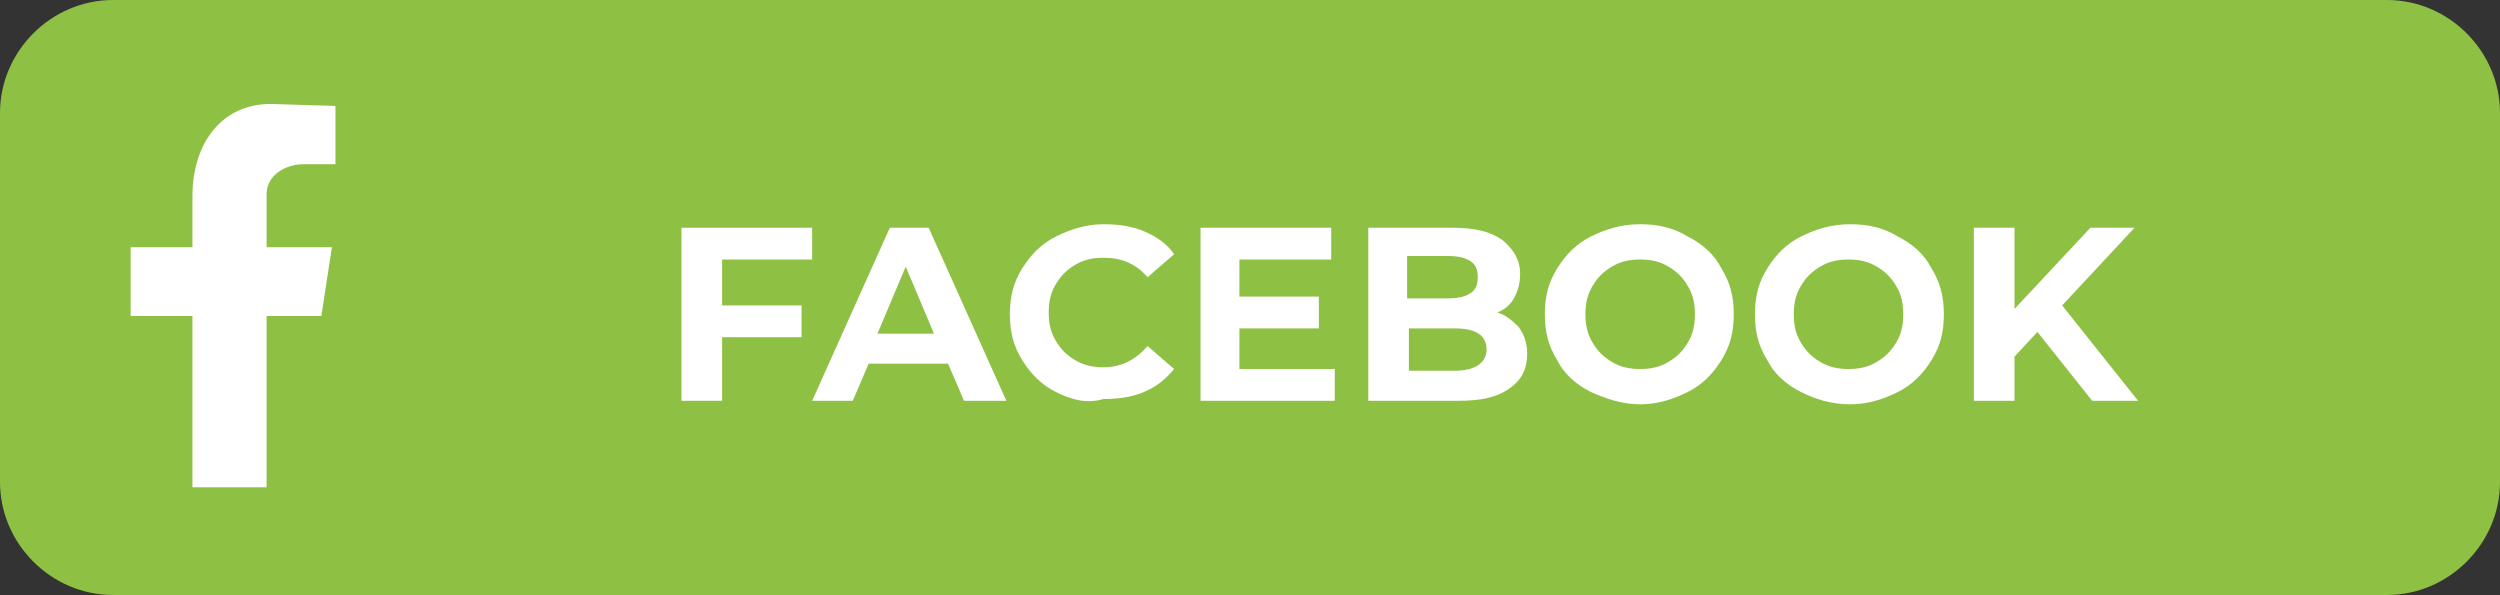 <?xml version="1.0" encoding="utf-8"?>
<!-- Generator: Adobe Illustrator 24.1.1, SVG Export Plug-In . SVG Version: 6.00 Build 0)  -->
<svg version="1.1" xmlns="http://www.w3.org/2000/svg" xmlns:xlink="http://www.w3.org/1999/xlink" x="0px" y="0px"
	 viewBox="0 0 141.6 33.7" style="enable-background:new 0 0 141.6 33.7;" xml:space="preserve">
<rect x="0" y="0" width="141.6" height="33.7" fill="#333333" stroke="none"/>
<style type="text/css">
	.st0{fill:#8EC044;}
	.st1{fill:#003433;}
	.st2{fill:none;stroke:url(#SVGID_2_);stroke-miterlimit:10;}
	.st3{fill:none;stroke:url(#SVGID_4_);stroke-miterlimit:10;}
	.st4{fill:#FFFFFF;}
	.st5{fill:url(#SVGID_5_);}
	.st6{fill:#013333;}
	.st7{fill:url(#SVGID_6_);}
	.st8{fill:url(#SVGID_7_);}
	.st9{fill:url(#SVGID_8_);}
	.st10{fill:none;stroke:#CCCCCC;stroke-width:21;stroke-miterlimit:10;}
	.st11{fill:none;stroke:#B2B2B2;stroke-width:8;stroke-miterlimit:10;}
	.st12{fill:none;stroke:#CCCCCC;stroke-width:12;stroke-miterlimit:10;}
	.st13{fill:none;stroke:#CCCCCC;stroke-width:55;stroke-miterlimit:10;}
	.st14{fill:#CCCCCC;}
	.st15{fill:#E6E6E6;}
	.st16{fill:#B3B3B3;}
	.st17{fill:#F2F2F2;}
	.st18{fill:none;stroke:#CCCCCC;stroke-width:13.857;stroke-miterlimit:10;}
	.st19{fill-rule:evenodd;clip-rule:evenodd;fill:#808080;}
	.st20{fill-rule:evenodd;clip-rule:evenodd;fill:#FFFFFF;}
	.st21{fill:none;stroke:#CCCCCC;stroke-width:28;stroke-miterlimit:10;}
	.st22{fill:url(#SVGID_9_);}
	.st23{fill:none;stroke:#E6E6E6;stroke-miterlimit:10;}
	.st24{fill:url(#SVGID_10_);}
	.st25{fill:url(#SVGID_11_);}
	.st26{fill:#EDEDED;}
	.st27{fill:#F7EECF;}
	.st28{fill:none;stroke:#8EC044;stroke-width:8;stroke-miterlimit:10;}
	.st29{fill:none;stroke:#FFFFFF;stroke-width:8;stroke-miterlimit:10;}
	.st30{clip-path:url(#SVGID_35_);fill:#F7EECF;}
	.st31{clip-path:url(#SVGID_35_);}
	.st32{fill-rule:evenodd;clip-rule:evenodd;fill:#8EC044;}
	.st33{fill:url(#SVGID_38_);}
	.st34{fill:url(#SVGID_39_);}
	.st35{opacity:0.8;fill:#FFFFFF;}
	.st36{fill:none;stroke:#FFFFFF;stroke-width:0.414;stroke-miterlimit:10;}
	.st37{opacity:0.87;fill:#FFFFFF;}
	.st38{fill-rule:evenodd;clip-rule:evenodd;fill:#1D1D1B;}
	.st39{fill:#1D1D1B;}
	.st40{opacity:0.8;fill:#1D1D1B;}
	.st41{opacity:0.87;fill:#1D1D1B;}
</style>
<g id="Camada_2">
</g>
<g id="Camada_1">
</g>
<g id="Camada_3">
	<g>
		<g>
			<path id="XMLID_39_" class="st32" d="M135.2,33.7H6.4c-3.5,0-6.4-2.9-6.4-6.4L0,6.4C0,2.9,2.9,0,6.4,0l128.8,0
				c3.5,0,6.4,2.9,6.4,6.4v20.9C141.6,30.8,138.7,33.7,135.2,33.7z"/>
			<g id="XMLID_37_">
				<path id="XMLID_38_" class="st20" d="M10.9,27.6h4.2v-9.7h3.1l0.6-3.9h-3.7v-3c0-1.1,1.1-1.7,2.1-1.7H19V6l-3.3-0.1
					c-3.1-0.2-4.8,2.2-4.8,5.2v2.9H7.4v3.9h3.5V27.6z"/>
			</g>
		</g>
		<g>
			<path class="st4" d="M40.9,14.7v2.6h4.5v1.8h-4.5v3.6h-2.3v-9.8h7.4v1.8H40.9z"/>
			<path class="st4" d="M53.7,20.6h-4.5l-0.9,2.1h-2.3l4.4-9.8h2.2l4.4,9.8h-2.4L53.7,20.6z M52.9,18.9l-1.6-3.8l-1.6,3.8H52.9z"/>
			<path class="st4" d="M59.8,22.2c-0.8-0.4-1.4-1-1.9-1.8c-0.5-0.8-0.7-1.6-0.7-2.6c0-1,0.2-1.8,0.7-2.6c0.5-0.8,1.1-1.4,1.9-1.8
				c0.8-0.4,1.7-0.7,2.7-0.7c0.8,0,1.6,0.1,2.3,0.4c0.7,0.3,1.3,0.7,1.7,1.3l-1.5,1.3c-0.7-0.8-1.5-1.1-2.5-1.1
				c-0.6,0-1.1,0.1-1.6,0.4c-0.5,0.3-0.8,0.6-1.1,1.1c-0.3,0.5-0.4,1-0.4,1.6c0,0.6,0.1,1.1,0.4,1.6c0.3,0.5,0.6,0.8,1.1,1.1
				c0.5,0.3,1,0.4,1.6,0.4c1,0,1.8-0.4,2.5-1.2l1.5,1.3c-0.5,0.6-1,1-1.7,1.3c-0.7,0.3-1.5,0.4-2.3,0.4
				C61.5,22.9,60.6,22.6,59.8,22.2z"/>
			<path class="st4" d="M75.6,20.9v1.8H68v-9.8h7.4v1.8h-5.2v2.1h4.5v1.8h-4.5v2.3H75.6z"/>
			<path class="st4" d="M86,18.5c0.3,0.4,0.5,0.9,0.5,1.5c0,0.9-0.3,1.5-1,2c-0.7,0.5-1.6,0.7-2.9,0.7h-5.1v-9.8h4.8
				c1.2,0,2.1,0.2,2.8,0.7c0.6,0.5,1,1.1,1,1.9c0,0.5-0.1,0.9-0.3,1.3c-0.2,0.4-0.5,0.7-1,0.9C85.2,17.8,85.6,18.1,86,18.5z
				 M79.7,14.6v2.3H82c0.6,0,1-0.1,1.3-0.3c0.3-0.2,0.4-0.5,0.4-0.9c0-0.4-0.1-0.7-0.4-0.9c-0.3-0.2-0.7-0.3-1.3-0.3H79.7z
				 M83.7,20.7c0.3-0.2,0.5-0.5,0.5-0.9c0-0.8-0.6-1.2-1.8-1.2h-2.6V21h2.6C82.9,21,83.4,20.9,83.7,20.7z"/>
			<path class="st4" d="M90.1,22.2c-0.8-0.4-1.5-1-1.9-1.8c-0.5-0.8-0.7-1.6-0.7-2.6c0-1,0.2-1.8,0.7-2.6c0.5-0.8,1.1-1.4,1.9-1.8
				c0.8-0.4,1.7-0.7,2.8-0.7c1,0,1.9,0.2,2.7,0.7c0.8,0.4,1.5,1,1.9,1.8c0.5,0.8,0.7,1.6,0.7,2.6c0,1-0.2,1.8-0.7,2.6
				c-0.5,0.8-1.1,1.4-1.9,1.8c-0.8,0.4-1.7,0.7-2.7,0.7C91.9,22.9,91,22.6,90.1,22.2z M94.5,20.5c0.5-0.3,0.8-0.6,1.1-1.1
				c0.3-0.5,0.4-1,0.4-1.6c0-0.6-0.1-1.1-0.4-1.6c-0.3-0.5-0.6-0.8-1.1-1.1c-0.5-0.3-1-0.4-1.6-0.4c-0.6,0-1.1,0.1-1.6,0.4
				c-0.5,0.3-0.8,0.6-1.1,1.1c-0.3,0.5-0.4,1-0.4,1.6c0,0.6,0.1,1.1,0.4,1.6c0.3,0.5,0.6,0.8,1.1,1.1s1,0.4,1.6,0.4
				C93.5,20.9,94,20.8,94.5,20.5z"/>
			<path class="st4" d="M102,22.2c-0.8-0.4-1.5-1-1.9-1.8c-0.5-0.8-0.7-1.6-0.7-2.6c0-1,0.2-1.8,0.7-2.6c0.5-0.8,1.1-1.4,1.9-1.8
				c0.8-0.4,1.7-0.7,2.8-0.7c1,0,1.9,0.2,2.7,0.7c0.8,0.4,1.5,1,1.9,1.8c0.5,0.8,0.7,1.6,0.7,2.6c0,1-0.2,1.8-0.7,2.6
				c-0.5,0.8-1.1,1.4-1.9,1.8c-0.8,0.4-1.7,0.7-2.7,0.7C103.7,22.9,102.8,22.6,102,22.2z M106.3,20.5c0.5-0.3,0.8-0.6,1.1-1.1
				c0.3-0.5,0.4-1,0.4-1.6c0-0.6-0.1-1.1-0.4-1.6c-0.3-0.5-0.6-0.8-1.1-1.1c-0.5-0.3-1-0.4-1.6-0.4c-0.6,0-1.1,0.1-1.6,0.4
				c-0.5,0.3-0.8,0.6-1.1,1.1c-0.3,0.5-0.4,1-0.4,1.6c0,0.6,0.1,1.1,0.4,1.6c0.3,0.5,0.6,0.8,1.1,1.1s1,0.4,1.6,0.4
				C105.3,20.9,105.8,20.8,106.3,20.5z"/>
			<path class="st4" d="M115.4,18.8l-1.3,1.4v2.5h-2.3v-9.8h2.3v4.6l4.3-4.6h2.5l-4.1,4.4l4.3,5.4h-2.6L115.4,18.8z"/>
		</g>
	</g>
</g>
</svg>
